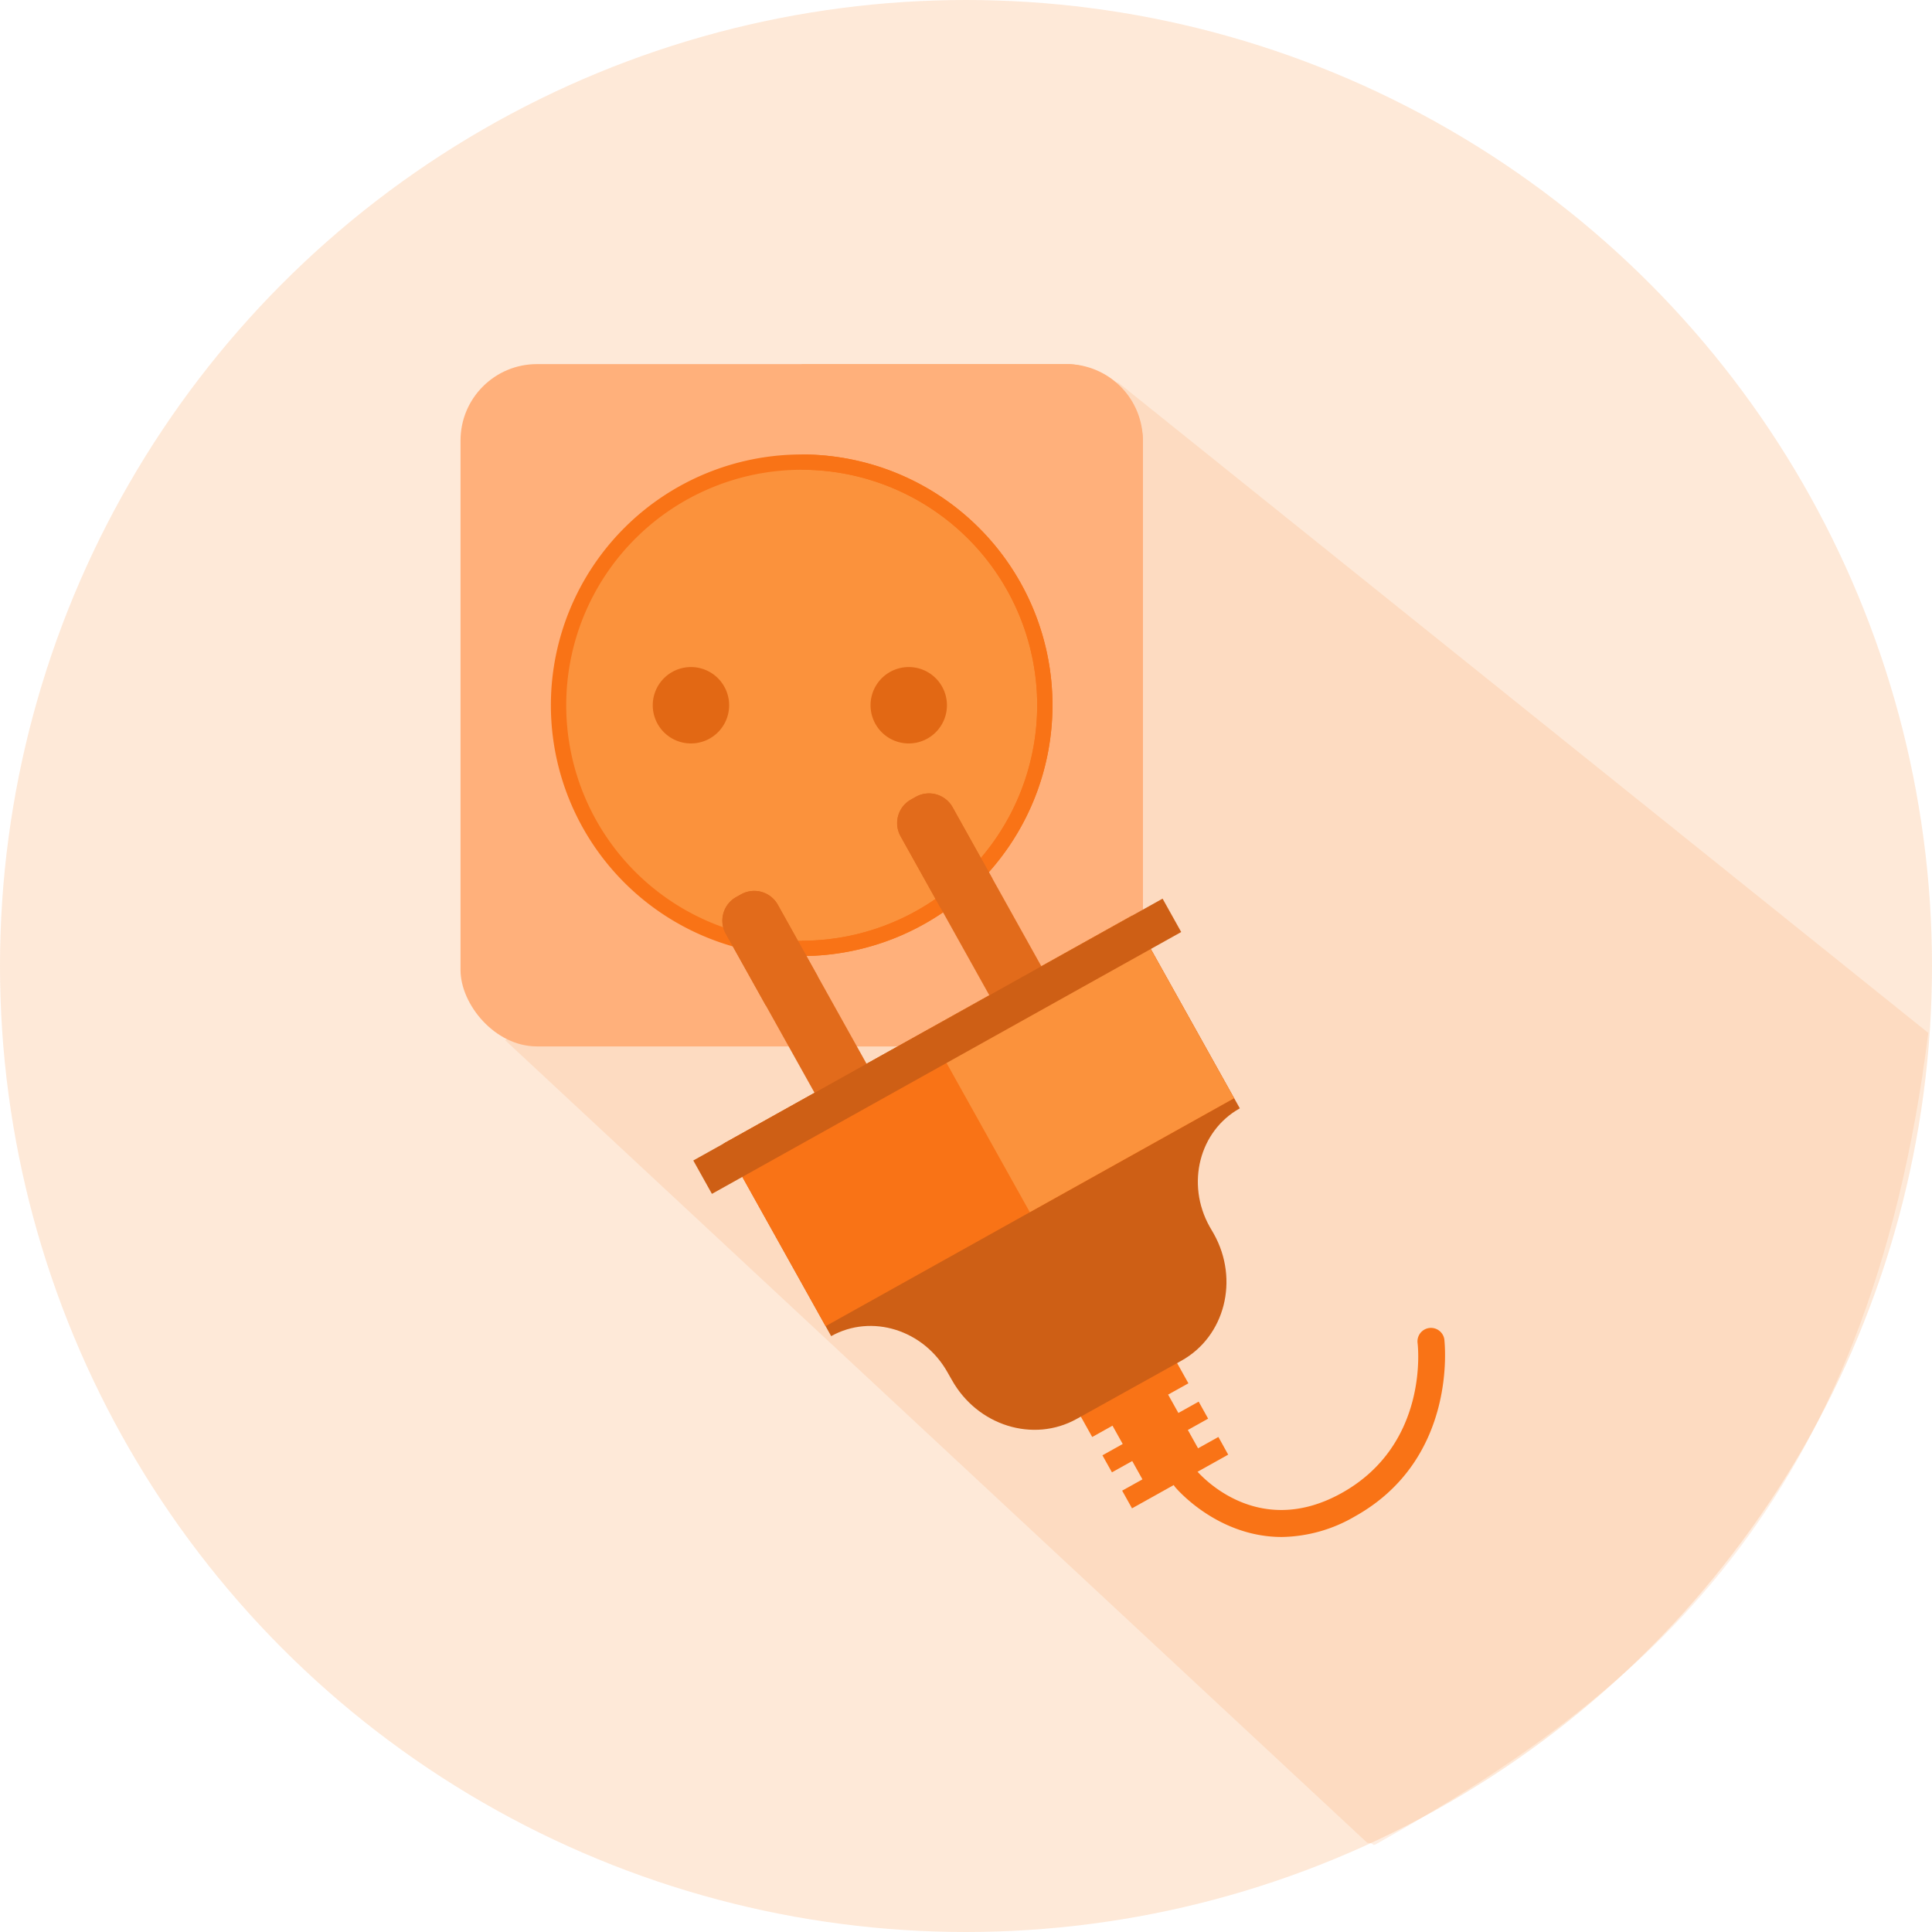 <svg id="Layer_1" data-name="Layer 1" xmlns="http://www.w3.org/2000/svg" viewBox="0 0 520 520"><defs><style>.cls-1,.cls-2,.cls-4{fill:#fb923c;}.cls-1,.cls-2{isolation:isolate;}.cls-1{opacity:0.2;}.cls-2{opacity:0.15;}.cls-3{fill:#ffb07b;}.cls-5{fill:#e26814;}.cls-6{fill:#f97316;}.cls-7{fill:#ce5f15;}.cls-8{fill:#e26b1b;}</style></defs><g id="Layer_1-2" data-name="Layer 1"><circle class="cls-1" cx="260" cy="260" r="260"/><path class="cls-2" d="M273,98l27.18,111.07S183.36,253.45,181,254s-21,6-21,6l-24,20h0L368,496c2.57.07.75,1.27,3,0,71-40,132-90,148-218L301,103Z"/><rect class="cls-3" x="123.95" y="98" width="183.65" height="183.64" rx="20.56"/><path class="cls-3" d="M287.05,281.64a20.55,20.55,0,0,0,20.55-20.55V118.56A20.55,20.55,0,0,0,287.06,98H215.78V281.64Z"/><path class="cls-4" d="M280.21,189.82a65.44,65.44,0,1,1-65.44-65.44h0a65.42,65.42,0,0,1,65.43,65.43Z"/><path class="cls-5" d="M196.25,189.82A10.28,10.28,0,1,1,186,179.54h0A10.28,10.28,0,0,1,196.25,189.82Z"/><path class="cls-5" d="M254.87,189.82a10.28,10.28,0,1,1-10.28-10.28h0A10.28,10.28,0,0,1,254.87,189.82Z"/><path class="cls-6" d="M215.78,257.32a67.5,67.5,0,1,1,67.49-67.51h0A67.57,67.57,0,0,1,215.78,257.32Zm0-130.88a63.38,63.38,0,1,0,63.38,63.38A63.38,63.38,0,0,0,215.78,126.44Z"/><path class="cls-6" d="M279.16,189.82a63.46,63.46,0,0,1-63.38,63.39v4.11a67.5,67.5,0,0,0,0-135v4.11A63.45,63.45,0,0,1,279.16,189.82Z"/><path class="cls-6" d="M345,413.68c-17.51,0-28.59-13.28-28.73-13.46a3.63,3.63,0,1,1,5.63-4.59c.71.87,16.19,19.06,39.23,6.21,23.73-13.24,20.45-40,20.42-40.3a3.63,3.63,0,1,1,7.2-1c0,.32,3.91,32-24.08,47.6A40,40,0,0,1,345,413.68Z"/><polygon class="cls-6" points="322.46 389.81 319.71 384.88 325.17 381.83 322.62 377.25 317.16 380.3 314.4 375.36 319.86 372.32 297.25 331.8 271.36 346.25 293.97 386.77 299.43 383.72 302.18 388.65 296.72 391.7 299.28 396.28 304.74 393.24 307.49 398.17 302.03 401.21 304.68 405.97 330.57 391.52 327.93 386.76 322.46 389.81"/><path class="cls-7" d="M304.72,246.43,194.79,307.77l28.92,51.85c10.91-6.09,24.93-1.7,31.34,9.79l1.14,2c6.88,12.31,21.91,17,33.59,10.5L318,366.22c11.69-6.51,15.58-21.78,8.72-34.09l-1.16-2c-6.4-11.49-2.77-25.73,8.14-31.82Z"/><rect class="cls-6" x="200.52" y="273.55" width="125.88" height="56.29" transform="translate(-113.61 166.61) rotate(-29.16)"/><path class="cls-8" d="M234.42,288.44l-14,7.81-25.07-44.92a7.28,7.28,0,0,1,2.81-9.89l1.32-.74a7.27,7.27,0,0,1,9.88,2.81Z"/><rect class="cls-4" x="259.47" y="258.2" width="62.94" height="56.29" transform="translate(-102.65 178.05) rotate(-29.16)"/><path class="cls-8" d="M281.46,262.19l-14,7.81L242.4,225.08a7.26,7.26,0,0,1,2.8-9.88h0l1.32-.74a7.29,7.29,0,0,1,9.88,2.8Z"/><rect class="cls-7" x="179.94" y="276.46" width="144.64" height="10.29" transform="translate(-105.24 158.6) rotate(-29.16)"/><path class="cls-8" d="M199.47,240.71l-1.33.74a7.26,7.26,0,0,0-2.8,9.88h0l10.77,19.29,14-7.82-10.78-19.29A7.25,7.25,0,0,0,199.47,240.71Z"/><path class="cls-8" d="M246.5,214.46l-1.32.74a7.27,7.27,0,0,0-2.8,9.88l10.76,19.29,14-7.81-10.76-19.29A7.27,7.27,0,0,0,246.5,214.46Z"/></g></svg>